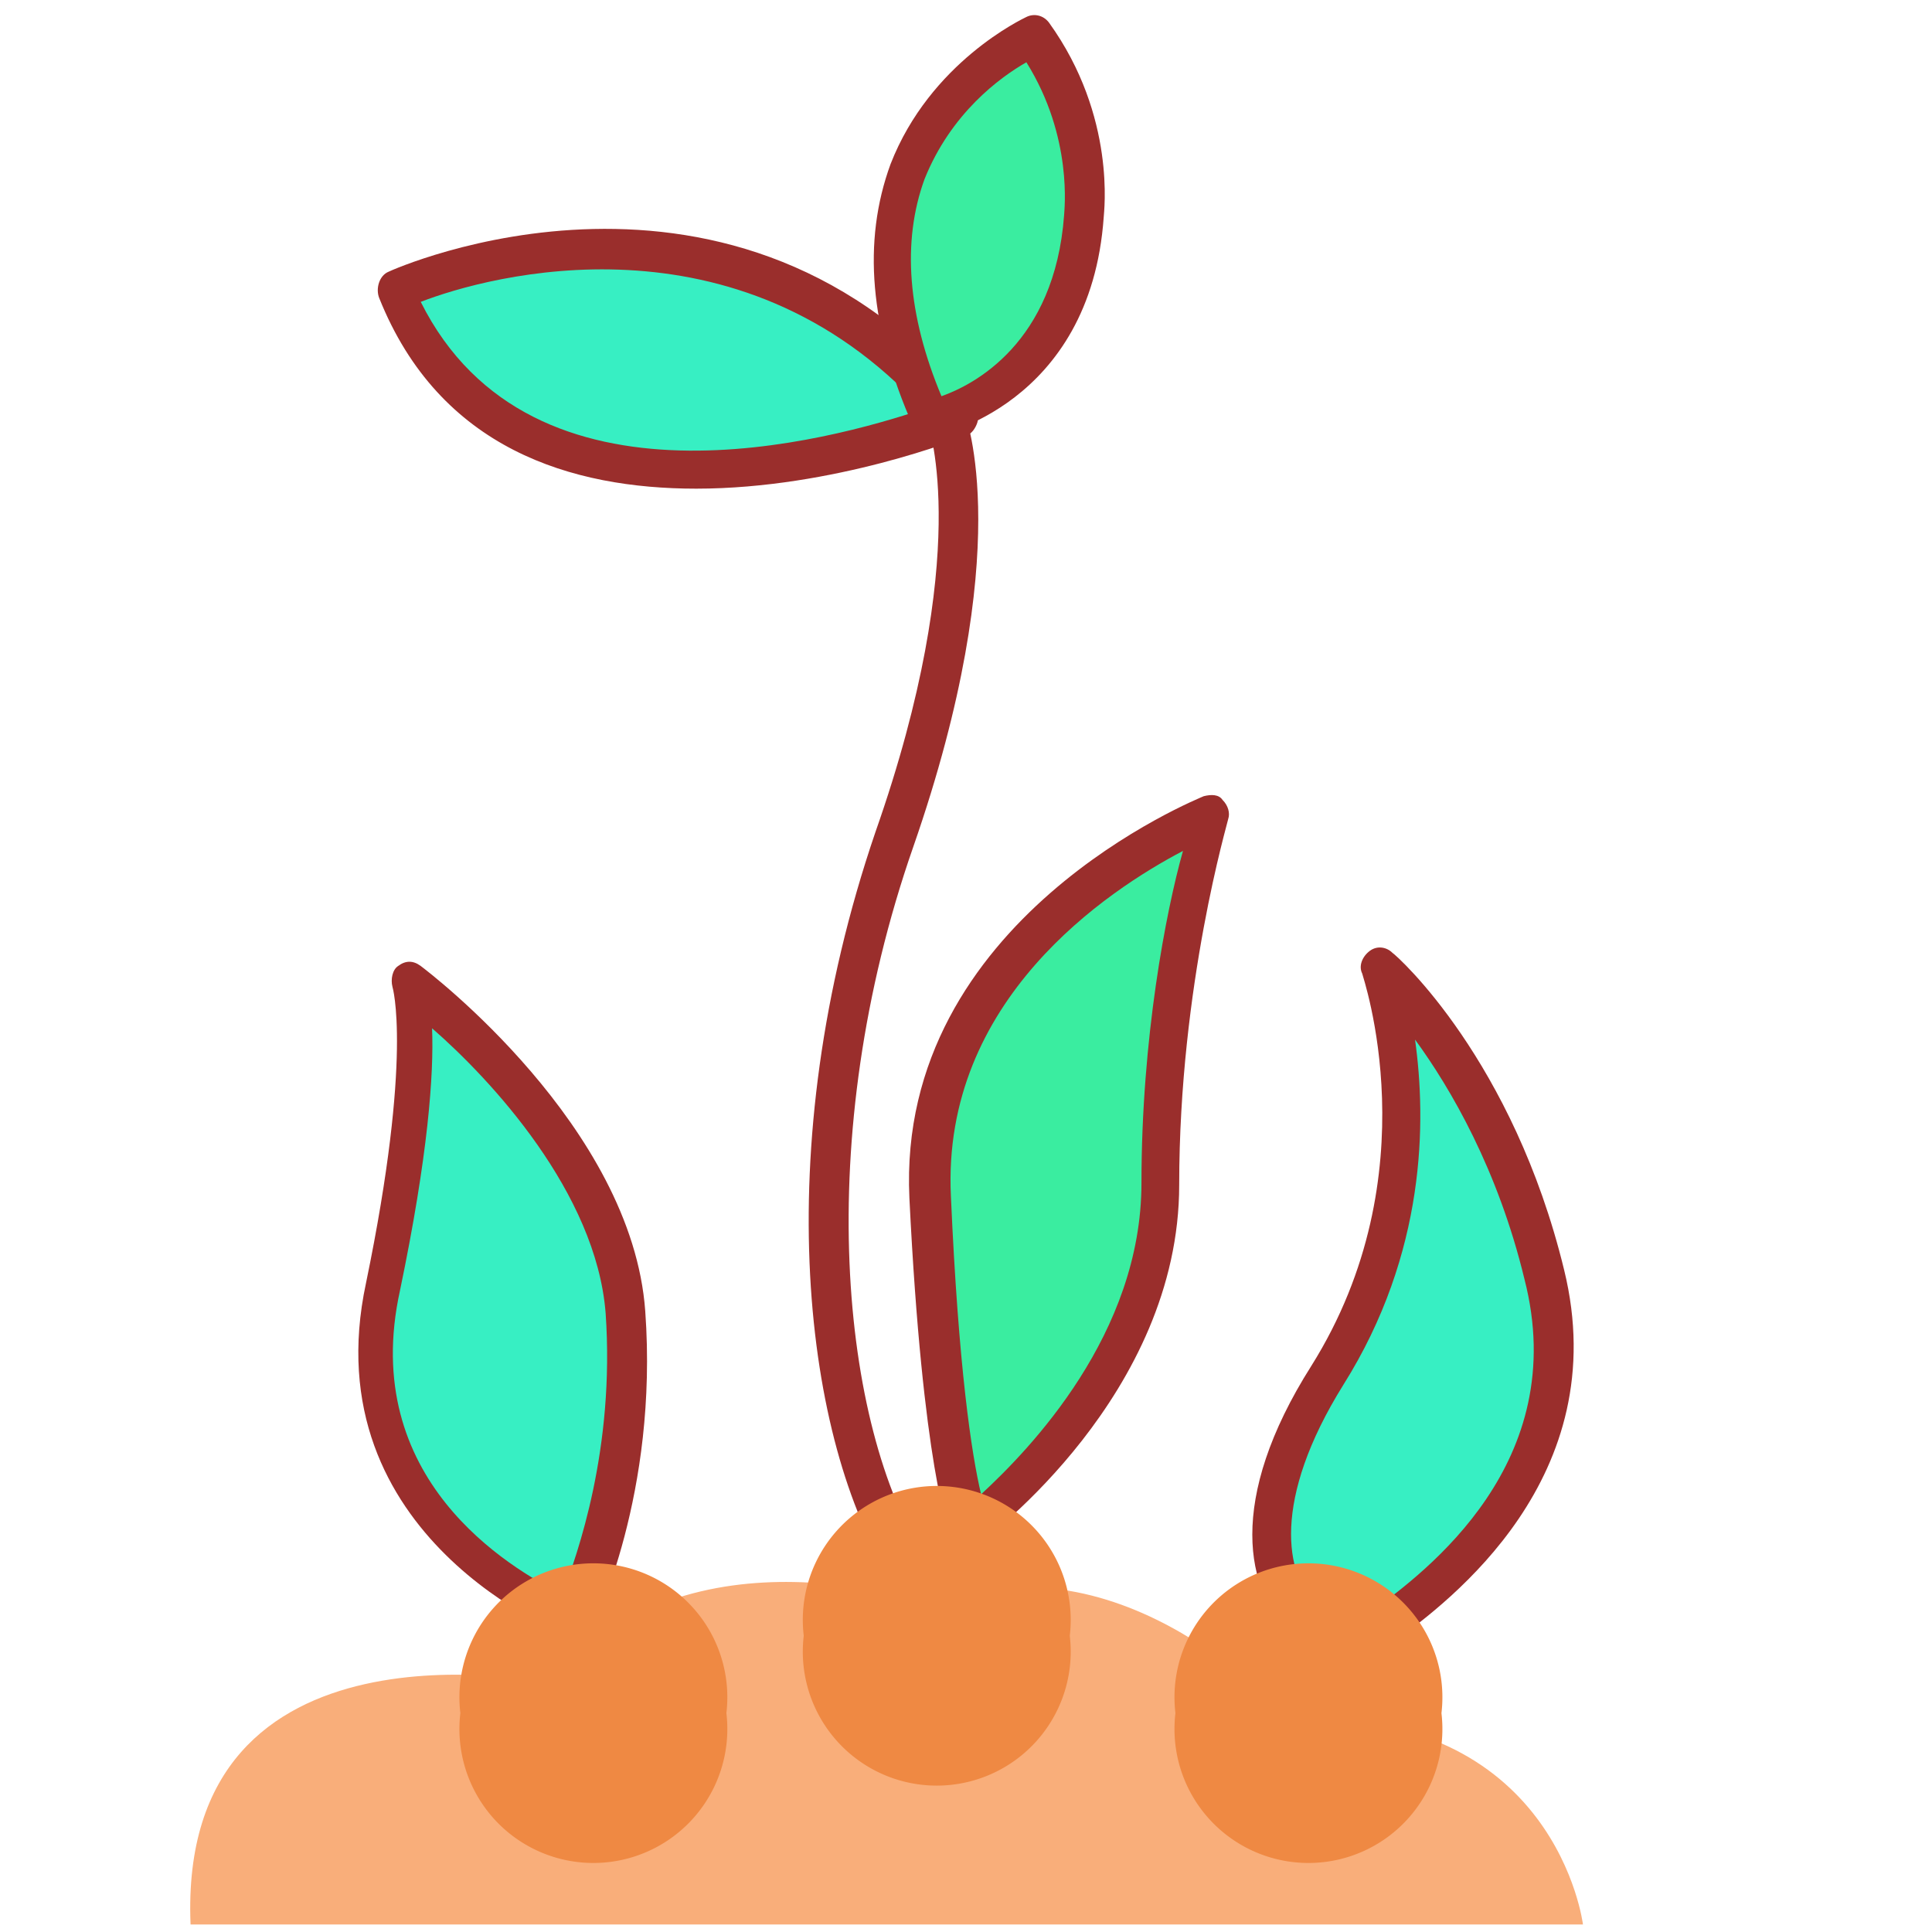 <svg xmlns="http://www.w3.org/2000/svg" width="128" height="128" class="icon" viewBox="0 0 1024 1024"><defs/><path fill="#F9AE7A" d="M101 1020h738s-14-115-156-109c0 0-88-101-189-60 0 0-128-47-203 41 0 0-197-41-190 128z"/><path fill="#37EFC3" d="M216 519s109 81 115 176-27 162-27 162-128-47-101-176 13-162 13-162z"/><path fill="#9A2E2C" d="M304 868l-3-1c-1 0-136-52-107-187 25-121 14-157 14-157-1-4 0-9 3-11 4-3 8-3 12 0s112 85 119 183c7 97-27 165-28 168-3 2-6 5-10 5zm-75-323c1 24-2 67-17 139-22 100 58 147 86 161 8-21 28-77 23-149-5-64-61-124-92-151z"/><path fill="#3AEDA0" d="M642 431s-156 61-148 203 20 176 20 176 101-75 101-182 27-197 27-197z"/><path fill="#9A2E2C" d="M514 820h-3c-3-1-5-3-7-6-1-1-15-37-22-179-7-148 154-212 156-213 4-1 8-1 10 2 3 3 4 7 3 10 0 1-26 88-26 194 0 111-102 187-106 190-1 2-3 2-5 2zm113-369c-40 21-128 79-123 183 4 91 11 137 16 158 26-24 85-85 85-165 0-77 13-144 22-176z"/><path fill="#37EFC3" d="M730 513s41 109-27 216 0 156 27 135 115-81 88-189a344 344 0 00-88-162z"/><path fill="#9A2E2C" d="M716 880c-10 0-22-4-31-14-25-22-35-71 10-142 64-102 27-207 27-208-2-4 0-9 4-12s9-2 12 1c3 2 64 57 91 168 27 110-61 176-90 197l-3 2c-6 6-13 8-20 8zm34-329c6 43 6 113-38 183-38 61-31 101-14 117 9 8 20 10 26 5l3-2c29-21 106-79 81-176-14-58-39-101-58-127zM480 841c-3 0-7-2-8-5-45-71-66-225-8-395 52-148 28-215 28-216-3-5 1-11 6-13s11 0 13 6c1 3 28 73-27 231-54 155-38 307 6 376 4 5 3 12-3 15l-7 1z"/><path fill="#EF8943" d="M244 908a71 71 0 10141 0 71 71 0 10-141 0zM426 867a71 71 0 10141 0 71 71 0 10-141 0zM623 908a71 71 0 10141 0 71 71 0 10-141 0z"/><path fill="#37EFC3" d="M210 155s176-81 298 67c-1 0-230 94-298-67z"/><path fill="#9A2E2C" d="M369 259c-66 0-136-21-168-101-2-5 0-12 5-14 2-1 184-83 310 71 2 2 3 6 2 9s-3 6-6 7c-2 1-70 28-143 28zm-146-99c59 118 218 73 266 57-98-107-230-71-266-57z"/><path fill="#3AEDA0" d="M548 19s-122 55-54 203c0 0 74-13 80-108 0 0 8-47-26-95z"/><path fill="#9A2E2C" d="M494 232c-5 0-8-2-10-6-23-52-27-98-12-139 21-54 70-77 72-78 4-2 9-1 12 3 36 50 29 101 29 103-7 100-89 116-89 116l-2 1zm50-199c-14 8-40 27-54 62-12 33-9 72 9 115 17-6 60-28 65-96 0-2 5-41-20-81z"/></svg>